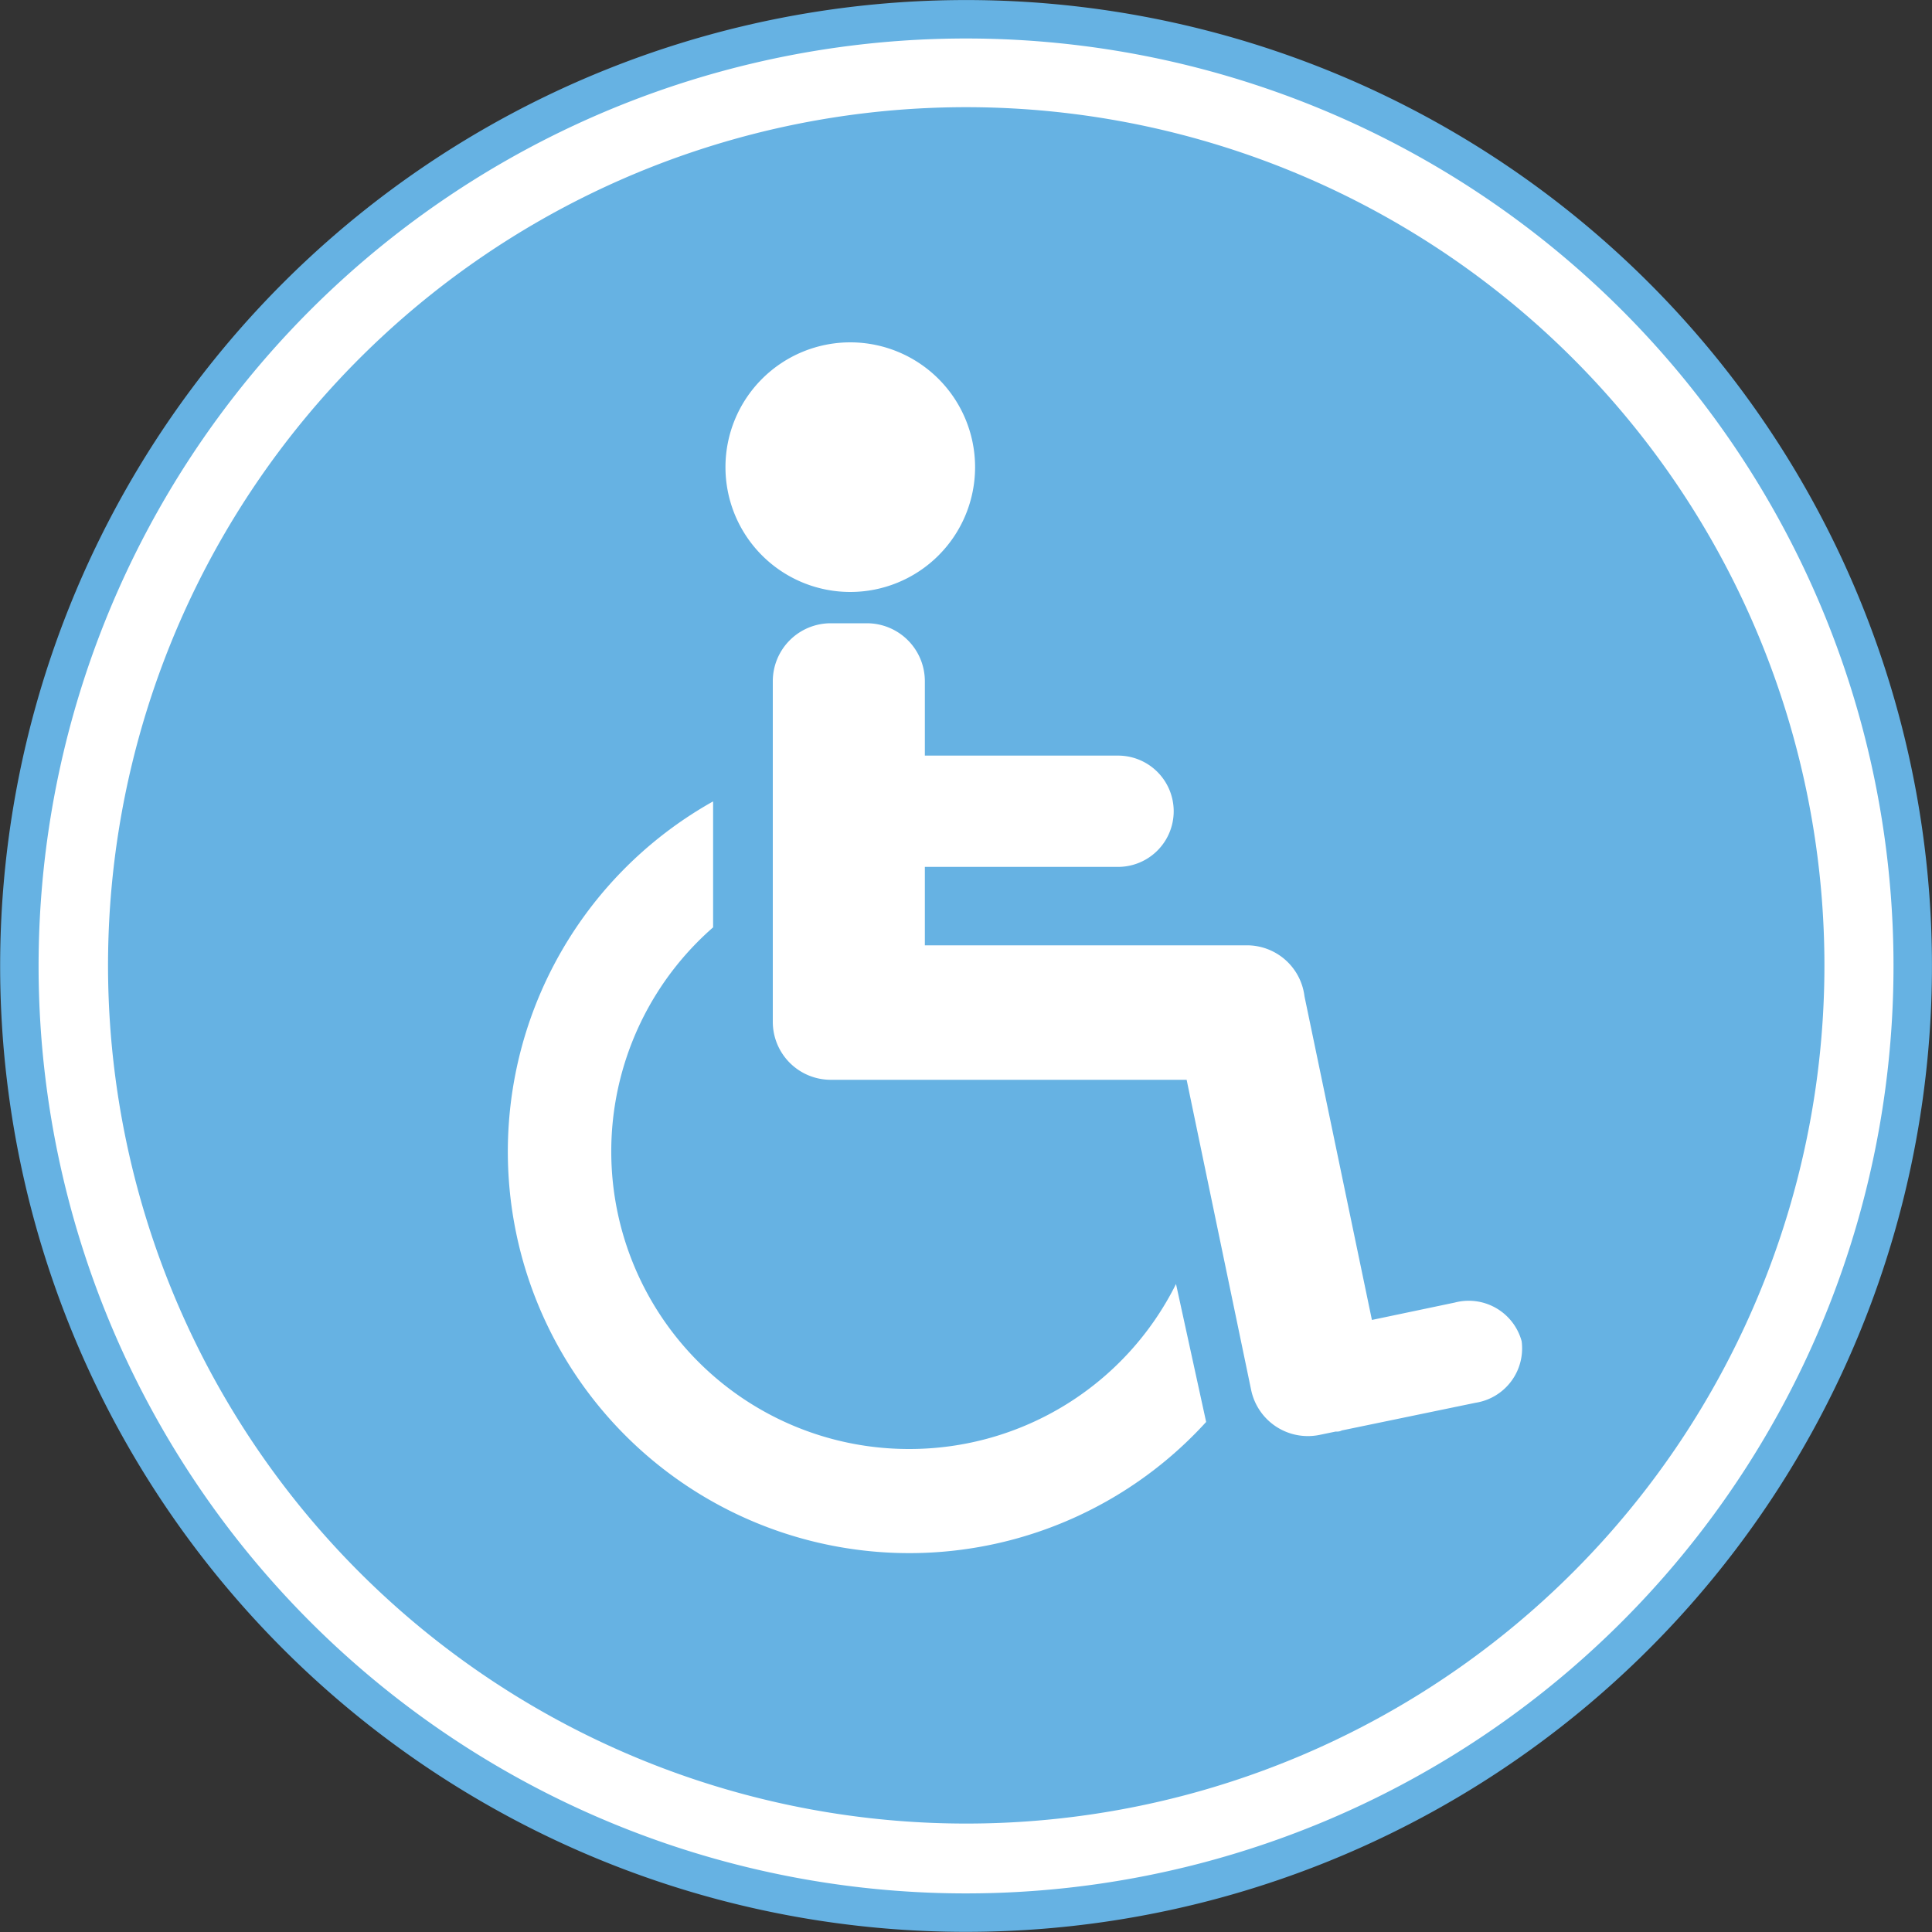 <svg xmlns="http://www.w3.org/2000/svg" viewBox="0 0 100 100"><rect x="0" y="0" width="100" height="100" fill="#333333" stroke="none"/><title>logodisability</title><path d="M99,49.48A49,49,0,1,1,49.49,1,49,49,0,0,1,99,49.48Z" fill="#fff" stroke="#66b2e3" stroke-width="1.99"/><path d="M49.54,5.55a44.42,44.42,0,1,0,44.89,44A44.43,44.43,0,0,0,49.54,5.55Z" fill="#66b2e3"/><path d="M47.08,75A15.4,15.4,0,0,1,36.91,48V41.48A20.78,20.78,0,1,0,62.43,73.6l-1.56-7.14A15.41,15.41,0,0,1,47.08,75Z" fill="#fff"/><path d="M78.76,69.42a2.84,2.84,0,0,0-3.46-2l-4.29.9L67.52,51.57a3,3,0,0,0-3-2.64H47.87V44.87h10a2.88,2.88,0,1,0,0-5.76h-10V35.26a3,3,0,0,0-3-3H43a3,3,0,0,0-3,3V52.89a3,3,0,0,0,3,3H61.42l3.34,16.06a3,3,0,0,0,3.54,2.32l.82-.17c.11,0,.22,0,.33-.06l6.91-1.43A2.85,2.85,0,0,0,78.76,69.42Z" fill="#fff"/><path d="M44,30.64a6.46,6.46,0,1,0-6.45-6.46A6.46,6.46,0,0,0,44,30.64Z" fill="#fff"/></svg>